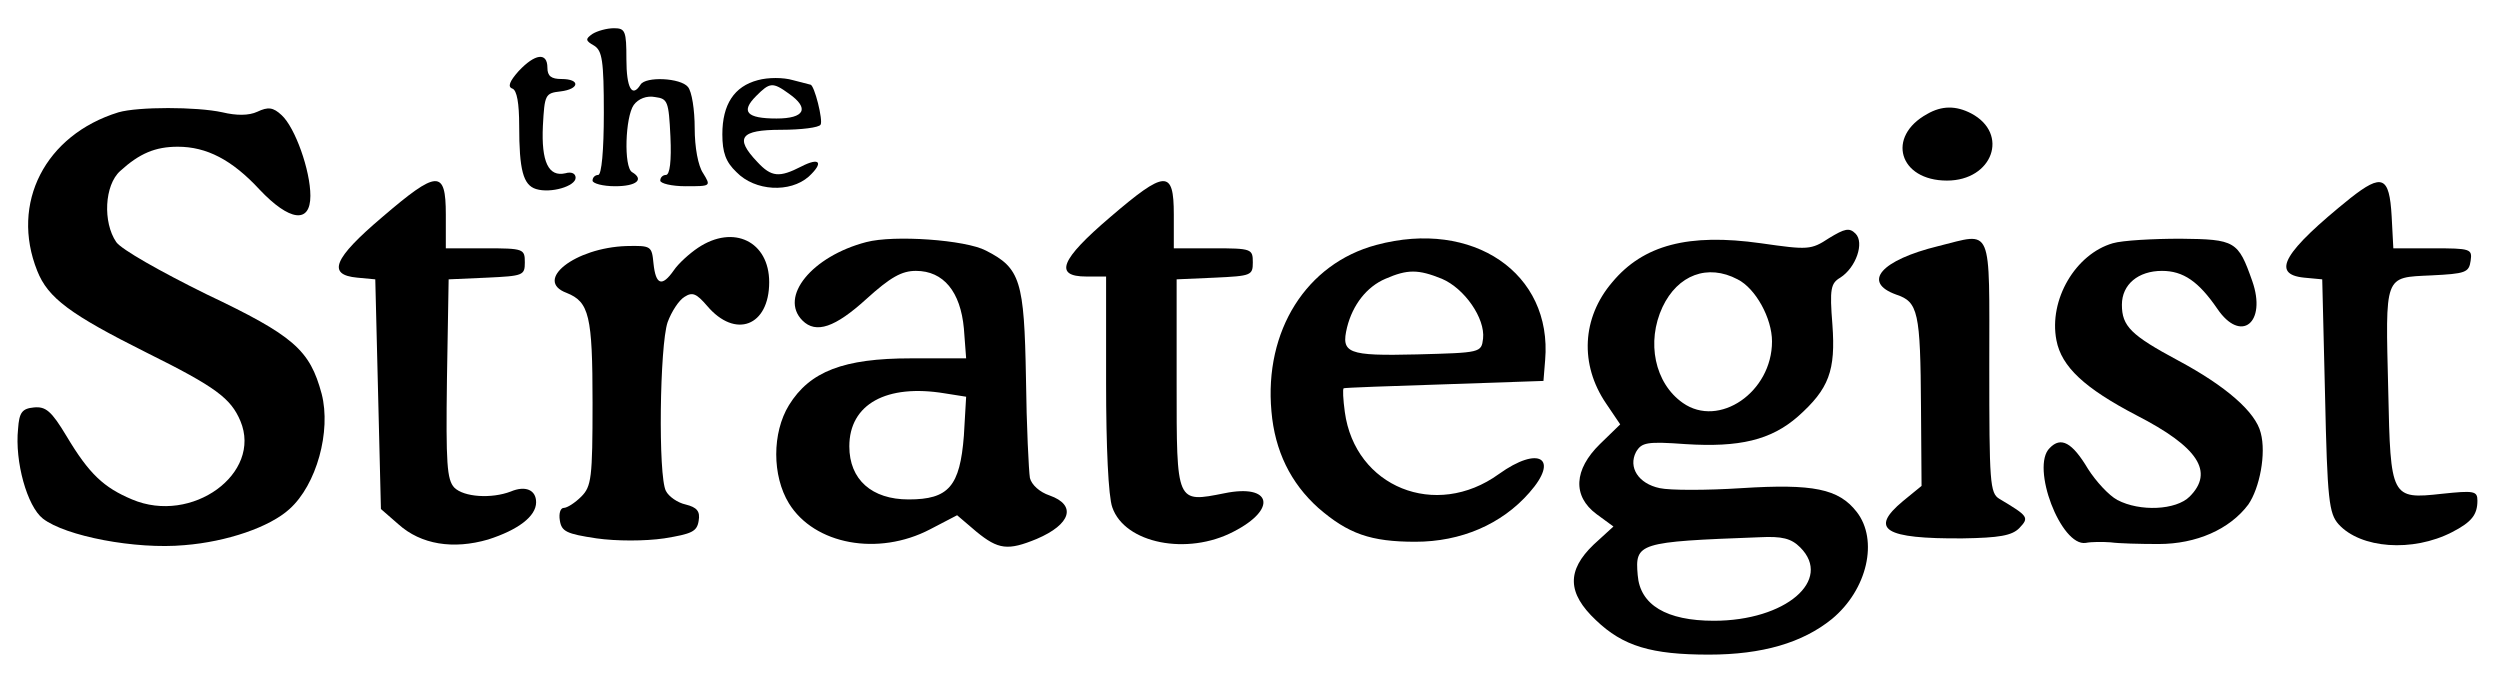 <?xml version="1.0" standalone="no"?>
<!DOCTYPE svg PUBLIC "-//W3C//DTD SVG 20010904//EN"
 "http://www.w3.org/TR/2001/REC-SVG-20010904/DTD/svg10.dtd">
<svg version="1.0" xmlns="http://www.w3.org/2000/svg"
 width="443pt" height="120pt" viewBox="0 0 443 120"
 preserveAspectRatio="xMidYMid meet">

<g transform="translate(0,120) scale(0.1,-0.1)"
fill="#000000" stroke="none">
<path d="M1050 1140 c-13 -9 -13 -12 3 -21 14 -9 17 -26 17 -119 0 -67 -4
-110 -10 -110 -5 0 -10 -4 -10 -10 0 -5 18 -10 40 -10 38 0 52 12 30 25 -15 9
-12 98 3 119 8 11 23 17 38 14 22 -3 24 -7 27 -70 2 -43 -1 -68 -8 -68 -5 0
-10 -4 -10 -10 0 -5 20 -10 45 -10 45 0 45 0 31 23 -9 13 -15 46 -15 80 0 32
-5 65 -12 73 -13 16 -75 19 -84 4 -15 -24 -25 -6 -25 45 0 50 -2 55 -22 55
-13 0 -30 -5 -38 -10z"/>
<path d="M919 1074 c-16 -18 -20 -28 -11 -31 8 -3 12 -26 12 -66 0 -78 7 -105
30 -112 26 -8 70 5 70 20 0 8 -8 11 -18 8 -30 -7 -43 20 -40 84 3 55 4 58 31
61 34 4 36 22 2 22 -18 0 -25 5 -25 20 0 28 -22 25 -51 -6z"/>
<path d="M1343 1058 c-42 -11 -63 -43 -63 -96 0 -32 6 -49 25 -67 33 -34 95
-37 128 -8 27 25 20 35 -13 18 -39 -20 -53 -19 -78 8 -41 43 -30 57 42 57 36
0 67 4 70 9 5 7 -11 71 -18 71 0 0 -15 4 -31 8 -17 5 -44 5 -62 0z m55 -24
c37 -26 28 -44 -22 -44 -53 0 -64 12 -36 40 24 24 29 25 58 4z"/>
<path d="M210 1001 c-130 -40 -192 -161 -144 -281 19 -48 58 -77 194 -145 123
-61 149 -81 166 -121 39 -93 -86 -184 -192 -139 -50 21 -76 45 -116 112 -27
45 -37 53 -58 51 -21 -2 -26 -9 -28 -38 -6 -58 16 -137 44 -159 40 -31 164
-55 251 -47 75 6 151 32 186 64 48 43 74 138 57 204 -21 78 -49 103 -205 177
-81 40 -150 79 -159 92 -24 35 -21 101 7 126 34 31 62 43 102 43 51 0 96 -23
145 -76 53 -56 90 -61 90 -11 0 45 -27 121 -51 143 -15 14 -24 15 -43 6 -15
-7 -37 -7 -62 -1 -46 10 -149 10 -184 0z"/>
<path d="M3415 998 c-73 -40 -50 -118 35 -118 81 0 111 83 43 119 -27 14 -52
14 -78 -1z"/>
<path d="M677 815 c-86 -73 -98 -102 -44 -107 l32 -3 5 -203 5 -204 31 -27
c40 -36 97 -45 159 -27 53 17 85 41 85 66 0 22 -19 30 -45 19 -34 -13 -83 -10
-100 7 -13 14 -15 42 -13 192 l3 177 68 3 c64 3 67 4 67 27 0 24 -2 25 -70 25
l-70 0 0 60 c0 80 -15 79 -113 -5z"/>
<path d="M1967 815 c-88 -75 -100 -105 -42 -105 l35 0 0 -189 c0 -112 4 -201
11 -220 22 -64 133 -86 215 -43 78 40 67 85 -16 68 -86 -17 -85 -19 -85 195
l0 184 68 3 c64 3 67 4 67 27 0 24 -2 25 -70 25 l-70 0 0 60 c0 80 -15 79
-113 -5z"/>
<path d="M4165 849 c-118 -95 -142 -135 -82 -141 l32 -3 5 -206 c4 -185 7
-209 24 -228 39 -43 131 -50 201 -14 35 18 45 31 45 56 0 17 -6 18 -63 12 -90
-10 -91 -7 -95 182 -5 208 -8 201 76 205 61 3 67 5 70 26 3 21 0 22 -67 22
l-70 0 -3 57 c-4 71 -17 76 -73 32z"/>
<path d="M3241 778 c-32 -21 -37 -21 -121 -9 -128 18 -208 -3 -263 -69 -54
-63 -58 -146 -11 -215 l25 -37 -36 -35 c-46 -45 -49 -92 -6 -124 l30 -22 -35
-32 c-48 -46 -47 -86 4 -134 48 -46 98 -61 200 -61 95 0 166 21 218 63 63 52
83 140 44 190 -32 41 -77 50 -204 42 -62 -4 -127 -4 -145 0 -38 8 -56 37 -42
64 10 17 19 19 88 14 95 -6 151 7 199 49 55 49 67 81 61 163 -5 63 -3 73 14
83 28 18 43 62 27 78 -11 11 -19 9 -47 -8z m-162 -73 c32 -16 61 -69 61 -110
0 -90 -94 -154 -158 -109 -50 35 -65 108 -36 170 27 57 80 77 133 49z m111
-475 c58 -58 -26 -130 -153 -130 -84 0 -131 28 -135 81 -5 57 1 59 216 67 40
2 56 -2 72 -18z"/>
<path d="M1237 761 c-15 -10 -35 -28 -43 -40 -21 -30 -32 -26 -36 12 -3 31 -4
32 -48 31 -91 -3 -165 -61 -106 -83 40 -16 46 -40 46 -195 0 -133 -2 -148 -20
-166 -11 -11 -25 -20 -31 -20 -6 0 -9 -10 -7 -22 3 -20 12 -24 65 -32 35 -5
86 -5 120 0 49 8 58 12 61 31 3 17 -3 24 -23 29 -14 3 -30 14 -35 24 -14 26
-11 258 3 299 7 19 20 39 30 45 14 9 21 6 40 -16 50 -59 110 -36 110 42 0 72
-63 103 -126 61z"/>
<path d="M1535 771 c-96 -25 -155 -97 -113 -139 24 -24 58 -12 113 38 43 39
63 50 88 50 49 0 79 -37 85 -102 l4 -53 -98 0 c-119 0 -179 -23 -216 -83 -30
-49 -30 -125 0 -174 45 -73 158 -94 250 -46 l48 25 34 -29 c39 -32 56 -34 107
-13 61 26 71 60 23 77 -18 6 -32 19 -35 31 -2 12 -6 92 -7 177 -3 173 -10 195
-71 226 -36 19 -163 28 -212 15z m139 -268 l38 -6 -4 -69 c-7 -90 -27 -113
-98 -113 -65 0 -105 35 -105 94 0 75 66 111 169 94z"/>
<path d="M2439 766 c-124 -33 -199 -152 -186 -295 6 -70 34 -127 83 -171 53
-46 93 -60 172 -60 81 0 153 31 202 87 54 61 17 84 -54 33 -112 -81 -255 -23
-273 110 -3 22 -4 41 -2 42 2 1 83 4 179 7 l175 6 3 37 c13 154 -128 250 -299
204z m116 -60 c40 -17 77 -70 73 -106 -3 -25 -4 -25 -117 -28 -124 -3 -135 2
-124 48 10 40 35 72 68 86 39 17 58 17 100 0z"/>
<path d="M3435 764 c-102 -25 -136 -64 -75 -86 39 -13 43 -30 44 -200 l1 -139
-33 -27 c-60 -50 -33 -67 106 -66 65 1 87 5 100 18 18 19 17 21 -35 52 -17 10
-18 29 -18 235 0 254 7 237 -90 213z"/>
<path d="M3744 769 c-66 -19 -114 -100 -100 -172 9 -47 50 -85 142 -133 109
-56 138 -100 94 -144 -24 -24 -88 -27 -128 -6 -15 8 -38 33 -52 55 -28 47 -48
58 -68 37 -34 -33 20 -175 64 -168 10 2 30 2 44 1 14 -2 52 -3 85 -3 67 0 126
26 159 70 20 29 32 90 22 127 -9 37 -62 83 -146 128 -84 45 -100 61 -100 99 0
36 29 60 71 60 38 0 65 -19 98 -67 42 -62 88 -25 62 49 -25 71 -30 74 -127 75
-49 0 -103 -3 -120 -8z"/>
</g>
</svg>
